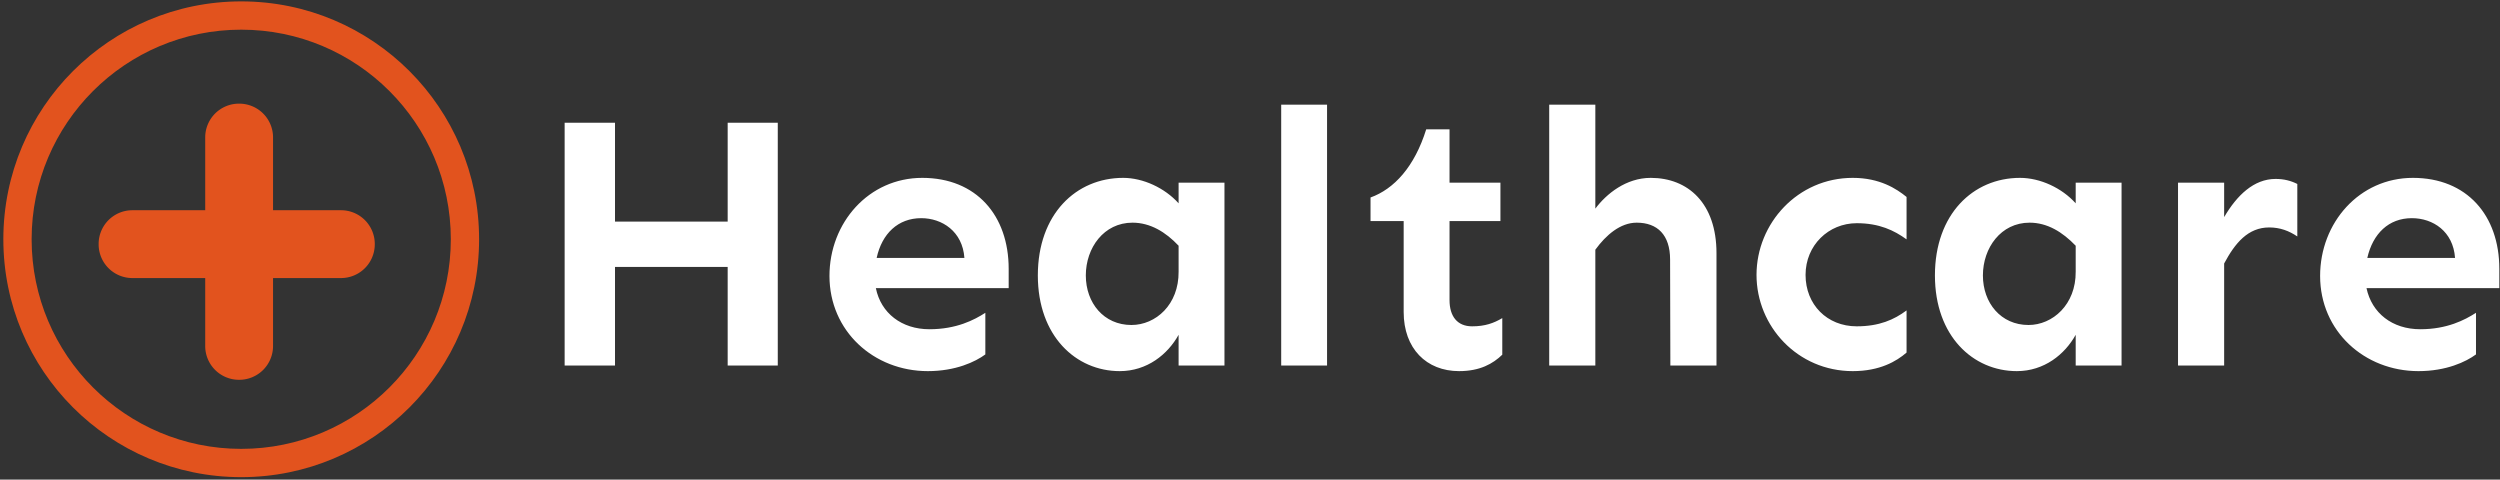 <svg data-v-423bf9ae="" xmlns="http://www.w3.org/2000/svg" viewBox="0 0 563 108" class="iconLeft"><rect x="0" y="0" width="563" height="108" fill="#333333" stroke="none"/><!----><!----><!----><g data-v-423bf9ae="" id="6382c6fe-8865-4d7d-b7c9-e61511a77d49" fill="#FFFFFF" transform="matrix(5.97,0,0,5.97,118.977,1.609)"><path d="M9.41 4.36L7.52 4.36L7.52 8.09L3.27 8.09L3.27 4.36L1.37 4.36L1.37 13.52L3.27 13.52L3.27 9.80L7.52 9.80L7.52 13.52L9.41 13.52ZM18.12 9.87C18.12 7.86 16.90 6.44 14.86 6.44C12.84 6.44 11.36 8.13 11.36 10.14C11.36 12.22 13.03 13.73 15.07 13.73C16.12 13.73 16.86 13.38 17.24 13.10L17.24 11.53C16.82 11.80 16.15 12.15 15.13 12.15C14.08 12.15 13.30 11.54 13.11 10.60L18.12 10.60ZM13.14 9.46C13.34 8.54 13.95 7.96 14.82 7.96C15.61 7.96 16.38 8.46 16.45 9.46ZM22.44 6.44C20.66 6.44 19.22 7.81 19.22 10.12C19.22 12.41 20.66 13.73 22.31 13.73C23.34 13.73 24.12 13.10 24.53 12.36L24.53 13.52L26.26 13.52L26.26 6.62L24.53 6.62L24.53 7.40C24.01 6.82 23.19 6.44 22.44 6.44ZM22.79 8.13C23.46 8.13 24.04 8.48 24.53 9.00L24.53 9.98C24.54 11.22 23.67 11.99 22.75 11.99C21.71 11.99 21.03 11.16 21.03 10.12C21.03 9.08 21.71 8.13 22.79 8.13ZM30.13 13.52L30.13 3.68L28.40 3.68L28.40 13.52ZM34.75 6.62L34.75 4.61L33.87 4.61C33.43 6.02 32.66 6.86 31.77 7.18L31.77 8.07L33.02 8.07L33.02 11.50C33.02 12.88 33.88 13.73 35.11 13.73C35.90 13.73 36.39 13.45 36.74 13.11L36.74 11.73C36.42 11.92 36.09 12.04 35.60 12.04C35.04 12.04 34.75 11.66 34.75 11.05L34.75 8.07L36.67 8.07L36.67 6.62ZM42.34 6.44C41.41 6.44 40.67 7.04 40.25 7.60L40.25 3.68L38.51 3.68L38.51 13.52L40.25 13.52L40.25 9.15C40.65 8.60 41.19 8.13 41.81 8.13C42.59 8.13 43.07 8.59 43.07 9.52L43.08 13.52L44.82 13.52L44.82 9.28C44.82 7.40 43.75 6.44 42.34 6.44ZM49.96 6.44C47.88 6.44 46.33 8.16 46.33 10.10C46.33 12.04 47.88 13.73 49.96 13.73C50.98 13.73 51.61 13.36 51.99 13.03L51.99 11.44C51.52 11.79 50.96 12.04 50.11 12.04C48.99 12.04 48.18 11.22 48.18 10.10C48.18 8.98 49.05 8.15 50.11 8.15C50.96 8.15 51.52 8.42 51.99 8.76L51.99 7.16C51.61 6.85 50.98 6.44 49.96 6.44ZM56.27 6.44C54.50 6.44 53.06 7.81 53.06 10.12C53.06 12.41 54.50 13.73 56.15 13.73C57.18 13.73 57.96 13.10 58.37 12.36L58.37 13.52L60.10 13.52L60.10 6.62L58.37 6.62L58.37 7.40C57.85 6.82 57.03 6.44 56.27 6.44ZM56.63 8.13C57.30 8.13 57.87 8.48 58.37 9.00L58.37 9.98C58.38 11.22 57.50 11.99 56.59 11.99C55.55 11.99 54.87 11.16 54.87 10.12C54.87 9.08 55.55 8.13 56.63 8.13ZM65.91 6.48C65.09 6.48 64.45 7.10 63.97 7.92L63.97 6.62L62.23 6.62L62.23 13.52L63.97 13.52L63.97 9.67C64.38 8.90 64.87 8.31 65.67 8.31C66.08 8.31 66.42 8.44 66.73 8.65L66.73 6.67C66.49 6.55 66.23 6.48 65.91 6.48ZM74.35 9.87C74.35 7.86 73.13 6.44 71.09 6.44C69.07 6.44 67.59 8.13 67.59 10.14C67.59 12.22 69.26 13.73 71.30 13.73C72.35 13.73 73.09 13.38 73.47 13.10L73.47 11.53C73.05 11.80 72.38 12.15 71.37 12.15C70.31 12.15 69.54 11.54 69.34 10.60L74.35 10.60ZM69.37 9.46C69.58 8.54 70.18 7.96 71.05 7.96C71.85 7.96 72.61 8.46 72.68 9.46Z"></path></g><!----><g data-v-423bf9ae="" id="9b9e50a1-2c4e-4fc6-940a-5dfb31d5f122" transform="matrix(1.091,0,0,1.091,-0.699,-0.66)" stroke="none" fill="#E2531E"><path d="M50.433.892C23.314.892 1.331 22.875 1.331 49.994s21.983 49.103 49.102 49.103 49.101-21.984 49.101-49.103S77.552.892 50.433.892zm0 92.366c-23.895 0-43.264-19.371-43.264-43.265 0-23.894 19.37-43.264 43.264-43.264 23.894 0 43.263 19.37 43.263 43.264 0 23.894-19.369 43.265-43.263 43.265z"></path><path d="M78 50.964A6.964 6.964 0 0 0 71.036 44H27.964A6.964 6.964 0 0 0 21 50.964v.072A6.964 6.964 0 0 0 27.964 58h43.072A6.964 6.964 0 0 0 78 51.036v-.072z"></path><path d="M57 28.964A6.964 6.964 0 0 0 50.036 22h-.071A6.964 6.964 0 0 0 43 28.964v43.071A6.964 6.964 0 0 0 49.964 79h.071A6.965 6.965 0 0 0 57 72.035V28.964z"></path></g><!----></svg>